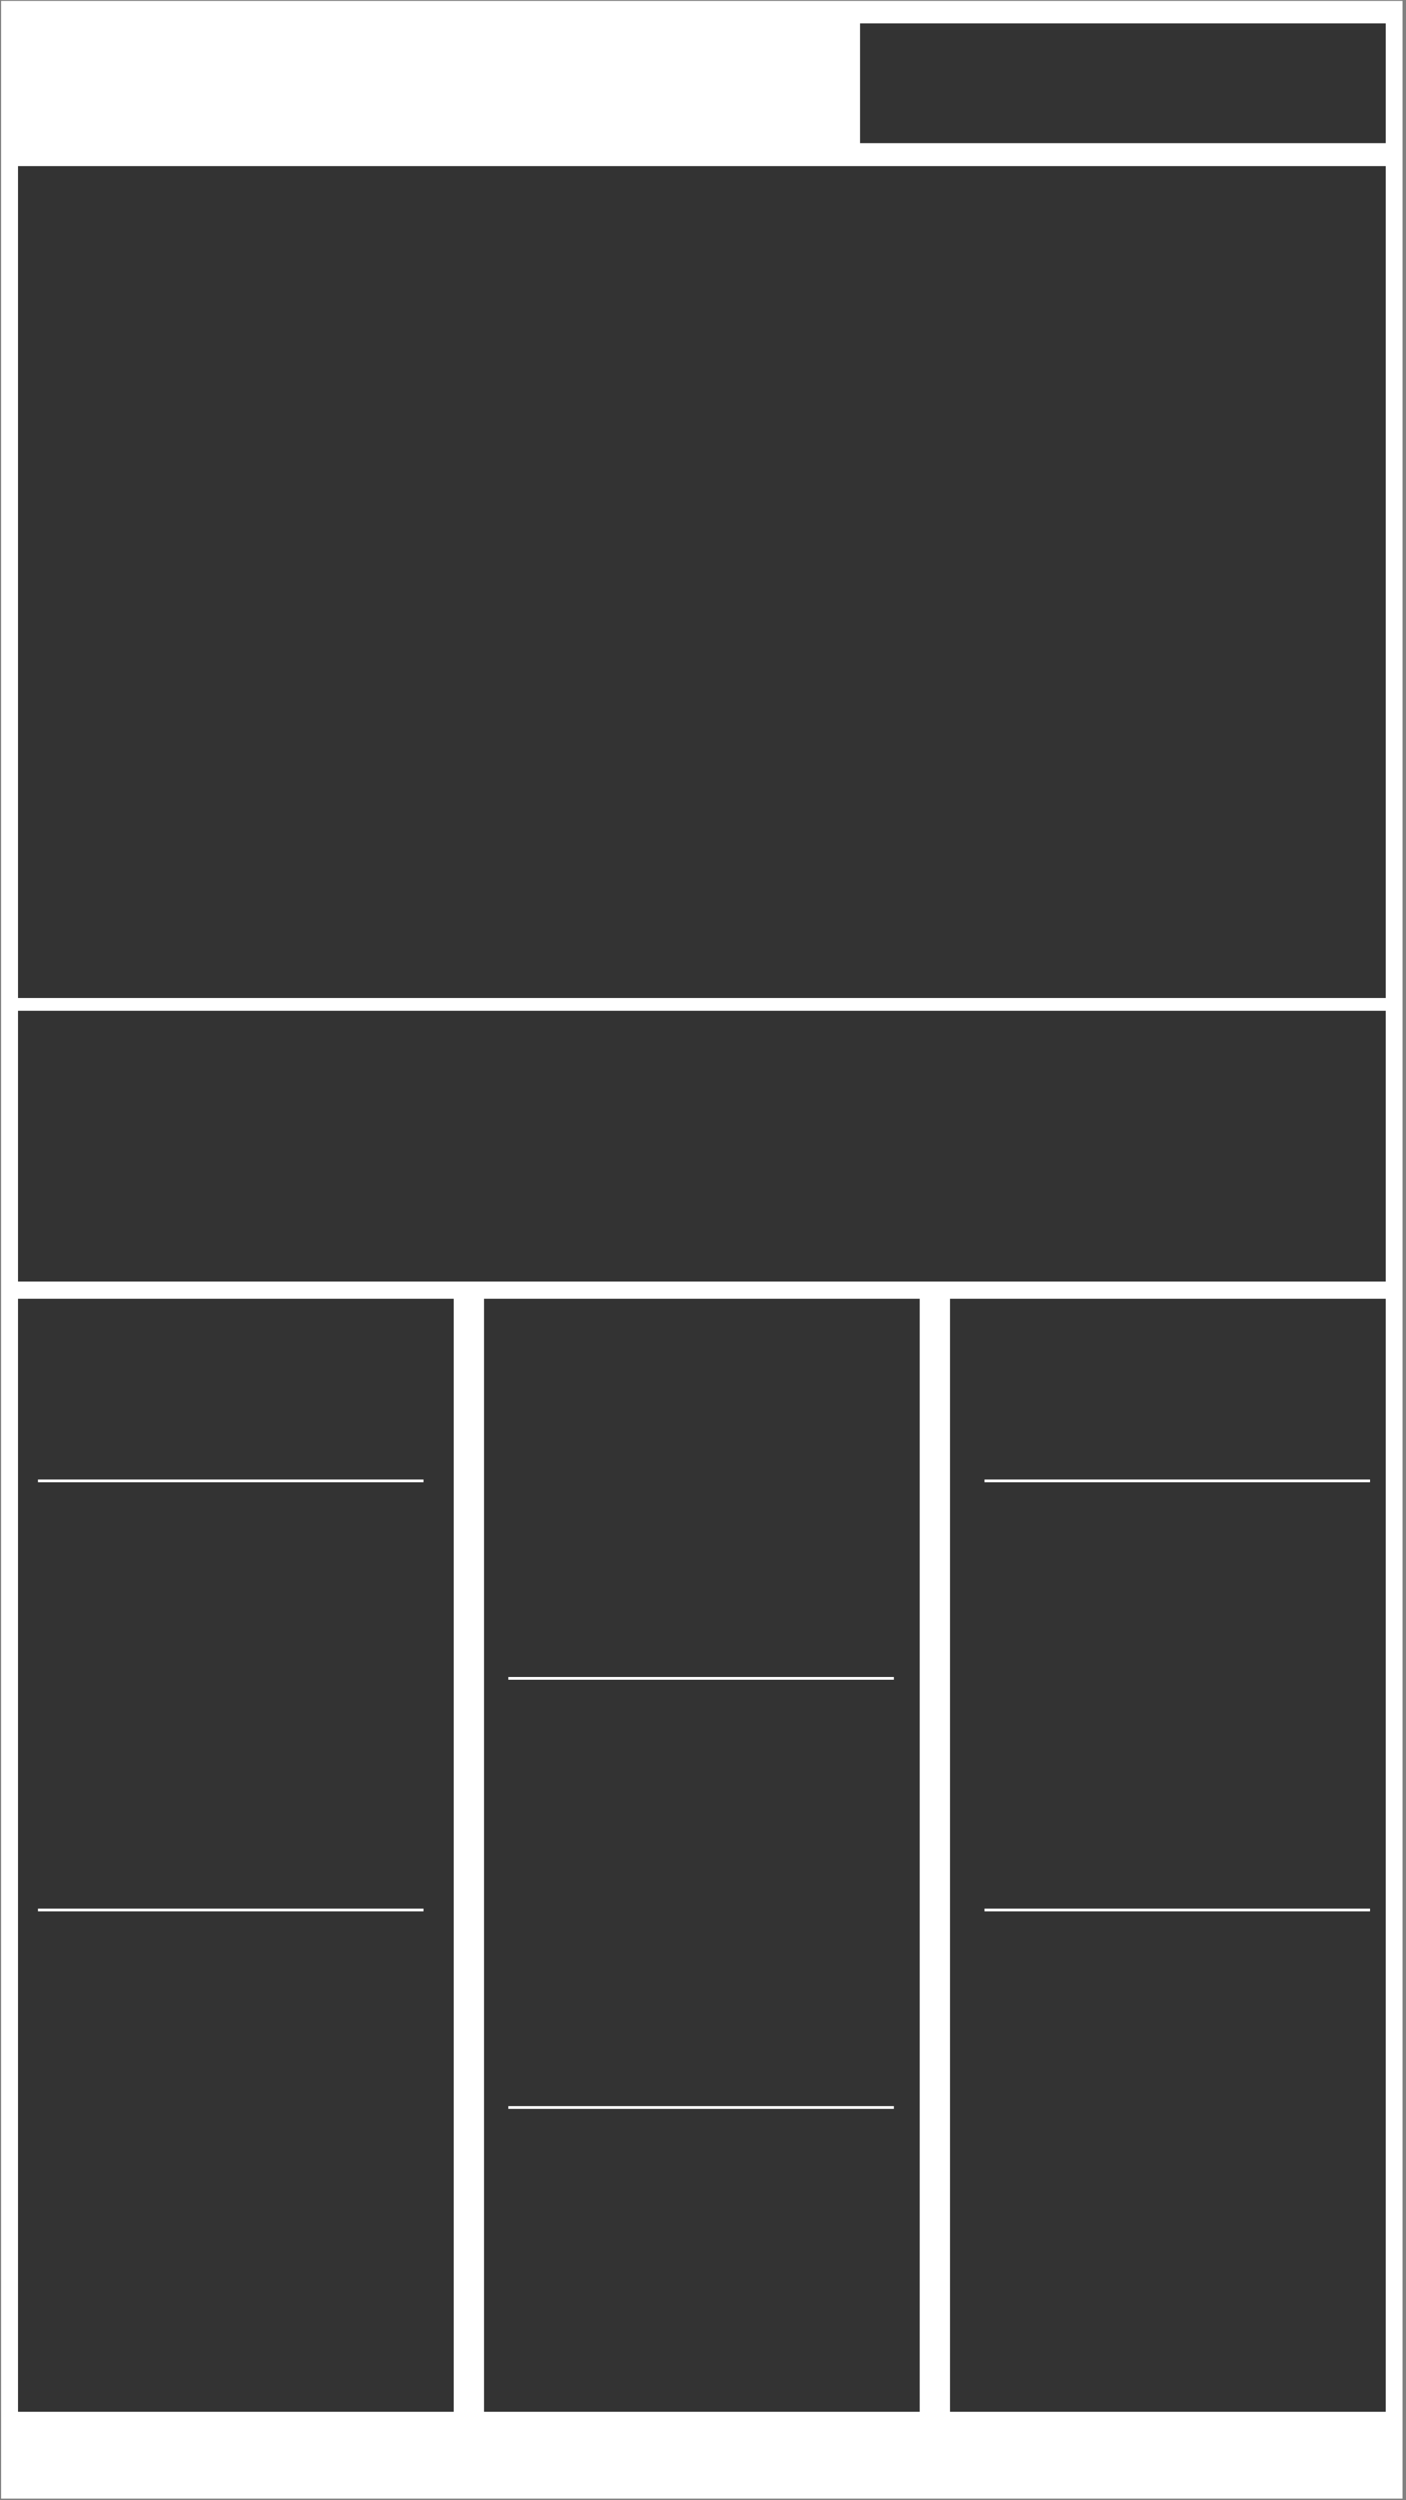 <?xml version="1.0" encoding="UTF-8" standalone="no"?><!DOCTYPE svg PUBLIC "-//W3C//DTD SVG 1.1//EN" "http://www.w3.org/Graphics/SVG/1.1/DTD/svg11.dtd"><svg width="100%" height="100%" viewBox="0 0 4500 8000" version="1.1" xmlns="http://www.w3.org/2000/svg" xmlns:xlink="http://www.w3.org/1999/xlink" xml:space="preserve" xmlns:serif="http://www.serif.com/" style="fill-rule:evenodd;clip-rule:evenodd;stroke-linecap:square;stroke-linejoin:round;stroke-miterlimit:1.5;"><rect x="0" y="0" width="4500" height="8000" fill="#808080" stroke="none"/><rect x="3.507" y="2.924" width="4485.32" height="7991.83" style="fill:#fff;"/><rect x="57.674" y="531.482" width="4377.43" height="2661.83" style="fill:#333;"/><rect x="57.674" y="4155.62" width="1394.49" height="3561.34" style="fill:#333;"/><rect x="3040.61" y="4155.62" width="1394.49" height="3561.34" style="fill:#333;"/><rect x="1549.14" y="4155.62" width="1394.49" height="3561.34" style="fill:#333;"/><rect x="57.674" y="3234.18" width="4377.43" height="866.383" style="fill:#333;"/><rect x="2752.66" y="74.75" width="1682.45" height="383.334" style="fill:#333;"/><path d="M125.924,4738.31l1225.21,0" style="fill:none;stroke:#fff;stroke-width:8.79px;"/><path d="M3155.33,4738.31l1225.21,0" style="fill:none;stroke:#fff;stroke-width:8.79px;"/><path d="M1631.32,5370.24l1225.21,0" style="fill:none;stroke:#fff;stroke-width:8.79px;"/><path d="M125.924,6111.36l1225.21,0" style="fill:none;stroke:#fff;stroke-width:8.79px;"/><path d="M3155.33,6111.36l1225.21,0" style="fill:none;stroke:#fff;stroke-width:8.79px;"/><path d="M1631.32,6743.29l1225.21,0" style="fill:none;stroke:#fff;stroke-width:8.79px;"/></svg>